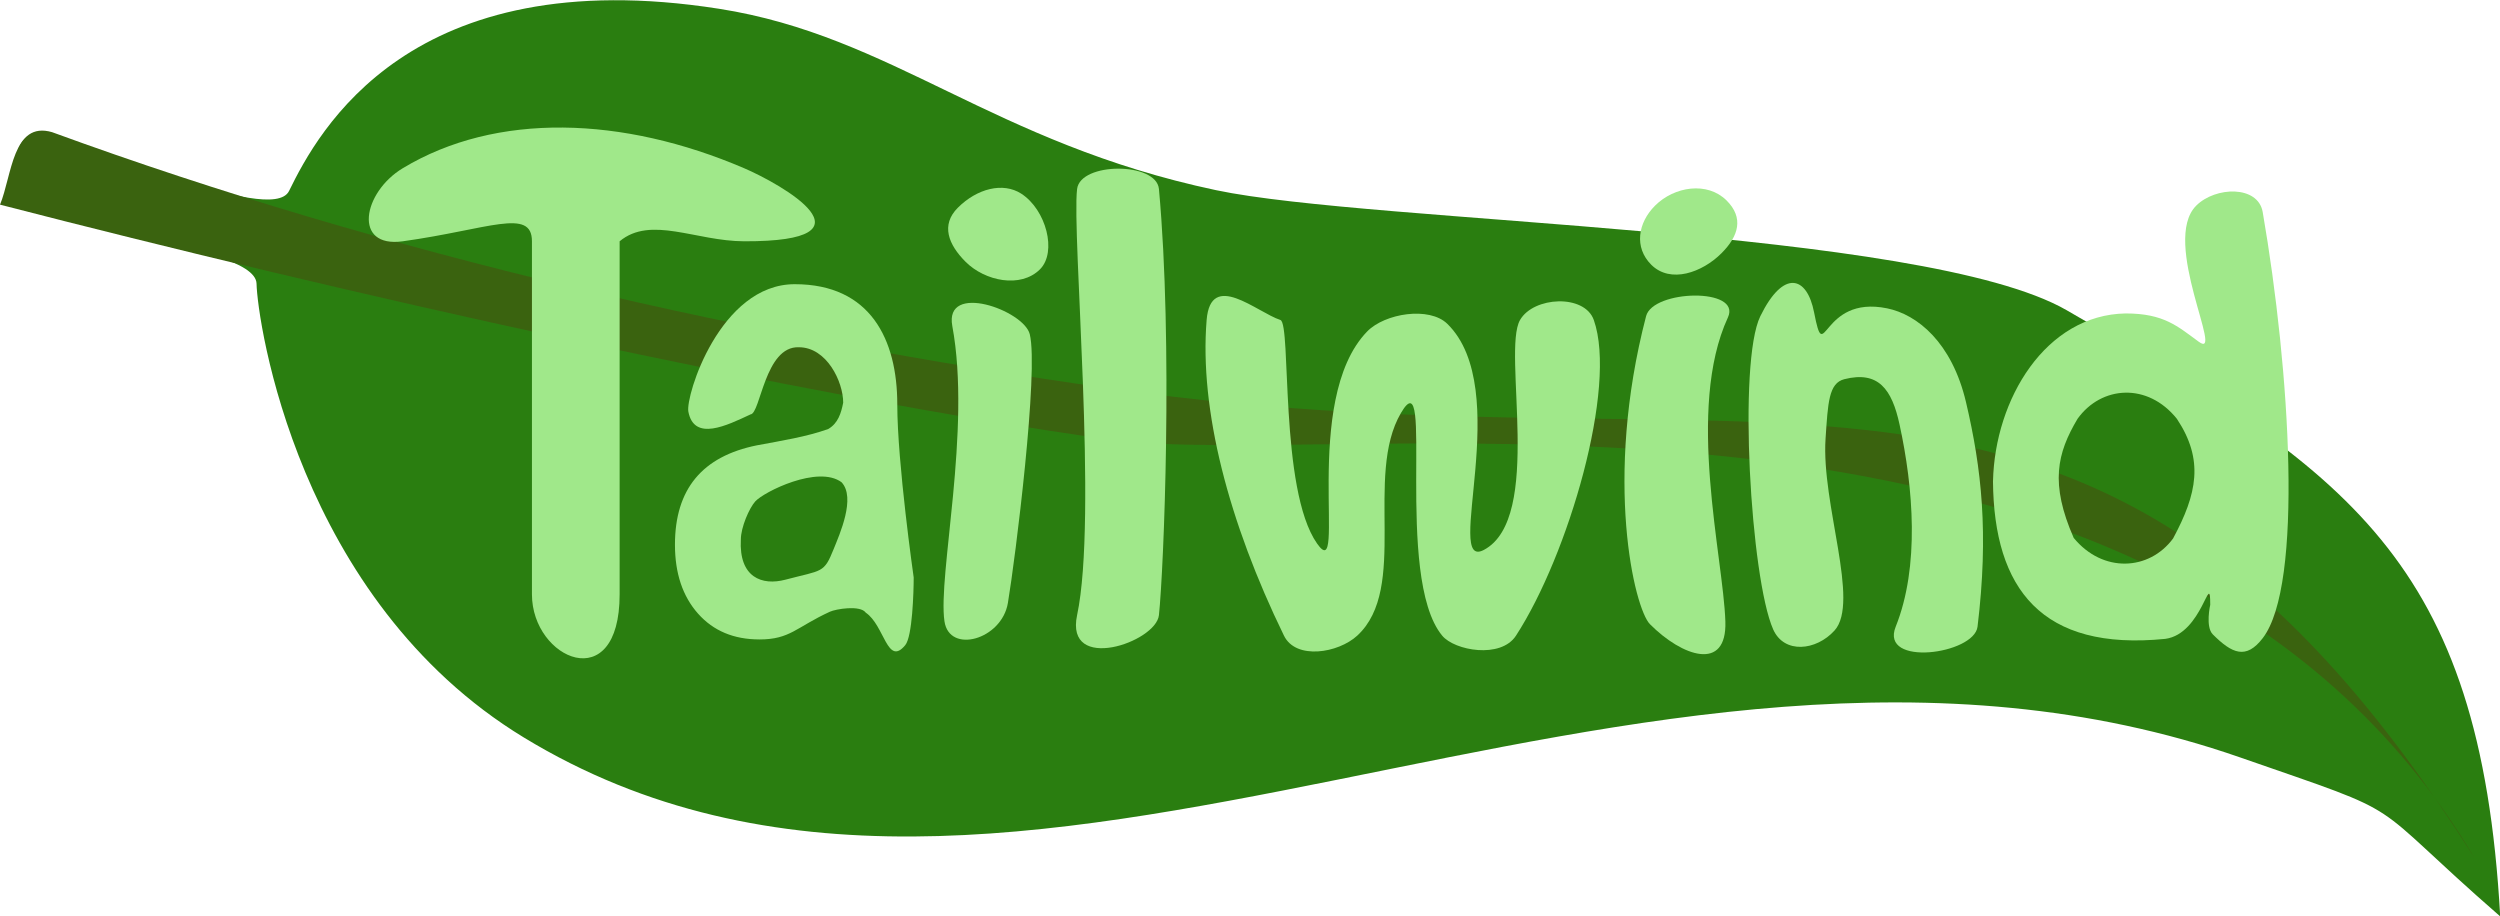 <?xml version="1.0" encoding="UTF-8" standalone="no"?>
<!-- Created with Inkscape (http://www.inkscape.org/) -->

<svg
   xmlns:dc="http://purl.org/dc/elements/1.1/"
   xmlns:cc="http://creativecommons.org/ns#"
   xmlns:rdf="http://www.w3.org/1999/02/22-rdf-syntax-ns#"
   xmlns:svg="http://www.w3.org/2000/svg"
   xmlns="http://www.w3.org/2000/svg"
   xmlns:sodipodi="http://sodipodi.sourceforge.net/DTD/sodipodi-0.dtd"
   xmlns:inkscape="http://www.inkscape.org/namespaces/inkscape"
   width="569.316"
   height="208.62"
   id="svg2"
   version="1.1"
   inkscape:version="0.48.4 r9939"
   sodipodi:docname="title-logo.svg"
   inkscape:export-filename="/home/cromo/projects/ludum-dare-34/art/title-logo.png"
   inkscape:export-xdpi="90"
   inkscape:export-ydpi="90">
  <defs
     id="defs4" />
  <sodipodi:namedview
     id="base"
     pagecolor="#ffffff"
     bordercolor="#666666"
     borderopacity="1.0"
     inkscape:pageopacity="0.0"
     inkscape:pageshadow="2"
     inkscape:zoom="1.4300681"
     inkscape:cx="453.42753"
     inkscape:cy="61.59352"
     inkscape:document-units="px"
     inkscape:current-layer="layer1"
     showgrid="false"
     fit-margin-top="0"
     fit-margin-left="0"
     fit-margin-right="0"
     fit-margin-bottom="0"
     inkscape:window-width="1920"
     inkscape:window-height="1056"
     inkscape:window-x="1920"
     inkscape:window-y="0"
     inkscape:window-maximized="1" />
  <g
     inkscape:label="Layer 1"
     inkscape:groupmode="layer"
     id="layer1"
     transform="translate(122.967,-131.928)">
    <g
       id="g3798"
       transform="matrix(3.328,0,0,3.328,-172.329,-531.229)">
      <path
         sodipodi:nodetypes="ssssscsssss"
         inkscape:connector-curvature="0"
         id="path3794"
         d="m 17.553,208.479 c -1.811,-0.11 -1.558,2.008 -1.978,3.627 -0.733,2.828 16.747,3.593 16.812,6.573 0.054,2.502 2.771,21.612 18.295,31.054 33.511,20.382 75.769,-13.139 117.433,1.36 12.117,4.216 8.206,2.521 17.8,10.88 -1.366,-24.489 -10.484,-30.436 -29.667,-41.48 -9.811,-5.649 -47.443,-5.935 -58.214,-8.216 -15.3,-3.24 -22.113,-10.547 -34.002,-12.411 -21.144,-3.315 -27.42,8.379 -29.42,12.467 -1.211,2.475 -14.159,-3.676 -17.059,-3.853 z"
         style="fill:#2a7e10;fill-opacity:1;stroke:none" />
      <path
         sodipodi:nodetypes="cscscc"
         inkscape:connector-curvature="0"
         id="path3796"
         d="m 18.397,208.31 c 22.903,8.372 47.9,14.079 72.583,17.568 46.048,6.509 67.271,-8.833 93.205,32.14 -21.714,-36.663 -77.123,-26.401 -93.452,-28.678 -21.377,-2.981 -52.787,-10.098 -75.899,-16.07 0.809,-1.944 0.859,-5.753 3.564,-4.96 z"
         style="fill:#3a630f;fill-opacity:1;stroke:none" />
      <g
         transform="translate(0.408,-35.106)"
         id="text3753"
         style="font-size:40px;font-style:normal;font-variant:normal;font-weight:600;font-stretch:normal;text-align:start;line-height:125%;letter-spacing:0px;word-spacing:0px;writing-mode:lr-tb;text-anchor:start;fill:#a0e88a;fill-opacity:1;stroke:none;font-family:FreeSans;-inkscape-font-specification:FreeSans Semi-Bold">
        <path
           style="fill:#a0e88a;fill-opacity:1;stroke:none"
           sodipodi:nodetypes="csssssssc"
           inkscape:connector-curvature="0"
           id="path3760"
           d="m 56.824,250.883 0,24.16 c 0,7.074 -6,4.449 -6,0 l 0,-24.16 c 0,-2.313 -2.961,-0.818 -8.84,0 -3.43,0.478 -2.749,-3.342 0,-5 6.408,-3.865 15.072,-3.554 23.36,0 2.516,1.079 9.505,5.029 0,5 -3.312,-0.01 -6.389,-1.773 -8.52,0" />
        <path
           style="fill:#a0e88a;fill-opacity:1;stroke:none"
           sodipodi:nodetypes="csscccccssssscsccccssc"
           inkscape:connector-curvature="0"
           id="path3762"
           d="m 66.383,278.126 c -1.737,0 -3.139,-0.58 -4.189,-1.76 -1.062,-1.193 -1.584,-2.773 -1.584,-4.72 -2e-6,-3.813 1.871,-6.044 5.598,-6.8 1.687,-0.317 3.407,-0.584 4.893,-1.12 0.674,-0.394 0.88,-1.087 1.021,-1.8 0,-1.44 -1.13,-3.793 -3.031,-3.793 -2.332,-0.096 -2.625,4.543 -3.306,4.593 -1.626,0.759 -3.862,1.873 -4.258,-0.185 -0.206,-1.069 2.162,-8.723 7.279,-8.723 5.187,2e-5 7.017,3.795 7.017,8.222 1.6e-5,4 1.123,11.847 1.123,11.847 0,0.987 -0.088,4.036 -0.576,4.628 -1.234,1.498 -1.414,-1.348 -2.703,-2.221 -0.376,-0.533 -2.048,-0.252 -2.454,-0.065 -2.323,1.069 -2.716,1.898 -4.828,1.898 m 5.626,-10.756 c -1.609,-1.197 -5.318,0.659 -5.904,1.308 -0.416,0.462 -0.988,1.779 -0.988,2.606 -0.142,2.607 1.455,3.175 3.045,2.753 2.548,-0.675 2.631,-0.413 3.311,-2.108 0.394,-0.982 1.527,-3.506 0.535,-4.559 z" />
        <path
           style="fill:#a0e88a;fill-opacity:1;stroke:none"
           sodipodi:nodetypes="ssssssssss"
           inkscape:connector-curvature="0"
           id="path3764"
           d="m 83.392,275.633 c -0.423,2.515 -4.004,3.508 -4.34,1.256 -0.468,-3.127 1.854,-13.125 0.537,-20.203 -0.565,-3.036 4.893,-1.085 5.3,0.556 0.622,2.505 -0.986,15.346 -1.497,18.391 z m 2.197,-22.834 c -1.32,1.32 -3.77,0.809 -5.09,-0.511 -1.179,-1.179 -1.713,-2.521 -0.534,-3.7 1.32,-1.32 3.092,-1.768 4.338,-0.967 1.71,1.1 2.465,3.999 1.287,5.177 z" />
        <path
           style="fill:#a0e88a;fill-opacity:1;stroke:none"
           sodipodi:nodetypes="sssss"
           inkscape:connector-curvature="0"
           id="path3766"
           d="m 93.727,276.465 c -0.197,1.863 -6.449,3.989 -5.6,0 1.424,-6.687 -0.37,-26.105 0,-29.16 0.225,-1.853 5.429,-1.859 5.6,0 0.968,10.513 0.335,25.992 0,29.16 z" />
        <path
           style="fill:#a0e88a;fill-opacity:1;stroke:none"
           sodipodi:nodetypes="ssssssssssssss"
           inkscape:connector-curvature="0"
           id="path3768"
           d="m 113.11,277.868 c -3.329,-4.016 -0.473,-19.24 -2.82,-15.24 -2.534,4.318 0.546,11.988 -2.994,15.24 -1.305,1.199 -4.197,1.675 -5.013,0 -3.79,-7.775 -5.795,-15.474 -5.292,-21.6 0.281,-3.417 3.428,-0.534 5.048,0 0.76,0.251 -0.086,11.594 2.507,15.295 2.125,3.034 -1.152,-9.788 3.429,-14.508 1.21,-1.246 4.253,-1.728 5.486,-0.524 4.586,4.478 -0.31,16.96 2.501,15.47 4.095,-2.171 1.233,-13.573 2.474,-15.732 0.927,-1.613 4.416,-1.792 5.048,0 1.621,4.598 -1.743,16.087 -5.326,21.6 -1.037,1.596 -4.197,1.026 -5.048,0 z" />
        <path
           style="fill:#a0e88a;fill-opacity:1;stroke:none"
           sodipodi:nodetypes="ssssssssss"
           inkscape:connector-curvature="0"
           id="path3770"
           d="m 132.487,276.906 c 0.111,3.456 -2.957,2.397 -5.163,0.175 -1.052,-1.06 -3.187,-9.858 -0.262,-21.076 0.474,-1.819 6.547,-1.964 5.6,0.087 -2.891,6.265 -0.316,16.399 -0.175,20.813 z m -0.262,-25.209 c -1.32,1.32 -3.493,2.107 -4.813,0.787 -1.179,-1.179 -0.916,-2.86 0.262,-4.039 1.32,-1.32 3.581,-1.67 4.901,-0.35 1.179,1.179 0.829,2.423 -0.35,3.601 z" />
        <path
           style="fill:#a0e88a;fill-opacity:1;stroke:none"
           sodipodi:nodetypes="ssssssssssss"
           inkscape:connector-curvature="0"
           id="path3772"
           d="m 138.557,255.743 c 0.756,3.892 0.412,-1.208 4.994,-0.273 2.063,0.421 4.439,2.325 5.404,6.431 1.061,4.515 1.563,8.946 0.787,15.354 -0.229,1.891 -6.711,2.774 -5.6,0 1.651,-4.122 1.206,-9.506 0.262,-13.844 -0.524,-2.412 -1.447,-3.679 -3.775,-3.093 -1.078,0.271 -1.121,1.631 -1.286,4.065 -0.302,4.456 2.369,11.193 0.612,13.135 -1.252,1.384 -3.45,1.621 -4.201,-0.087 -1.537,-3.496 -2.417,-18.274 -0.874,-21.425 1.574,-3.215 3.191,-2.763 3.677,-0.262 z" />
        <path
           style="fill:#a0e88a;fill-opacity:1;stroke:none"
           sodipodi:nodetypes="ccssssssccccccc"
           inkscape:connector-curvature="0"
           id="path3774"
           d="m 150.8,267.3 c 0.129,-5.629 3.611,-11.39 9.08,-11.48 2.613,0 3.551,0.879 4.999,1.936 1.816,1.327 -2.617,-6.869 -0.175,-9.311 1.32,-1.32 4.233,-1.402 4.551,0.437 1.874,10.846 2.801,25.523 0,29.16 -1.139,1.479 -2.095,1.058 -3.415,-0.262 -0.519,-0.519 -0.175,-2.025 -0.175,-2.025 0,-2.5 -0.512,1.989 -3.076,2.333 -8.455,0.849 -11.727,-3.412 -11.79,-10.788 z m 5.784,-4.268 c -1.406,2.367 -1.892,4.427 -0.262,8.147 1.993,2.426 5.164,2.253 6.8,0.04 1.64,-3.05 2.132,-5.371 0.262,-8.187 -2.006,-2.507 -5.178,-2.267 -6.8,0 z" />
      </g>
    </g>
  </g>
</svg>
